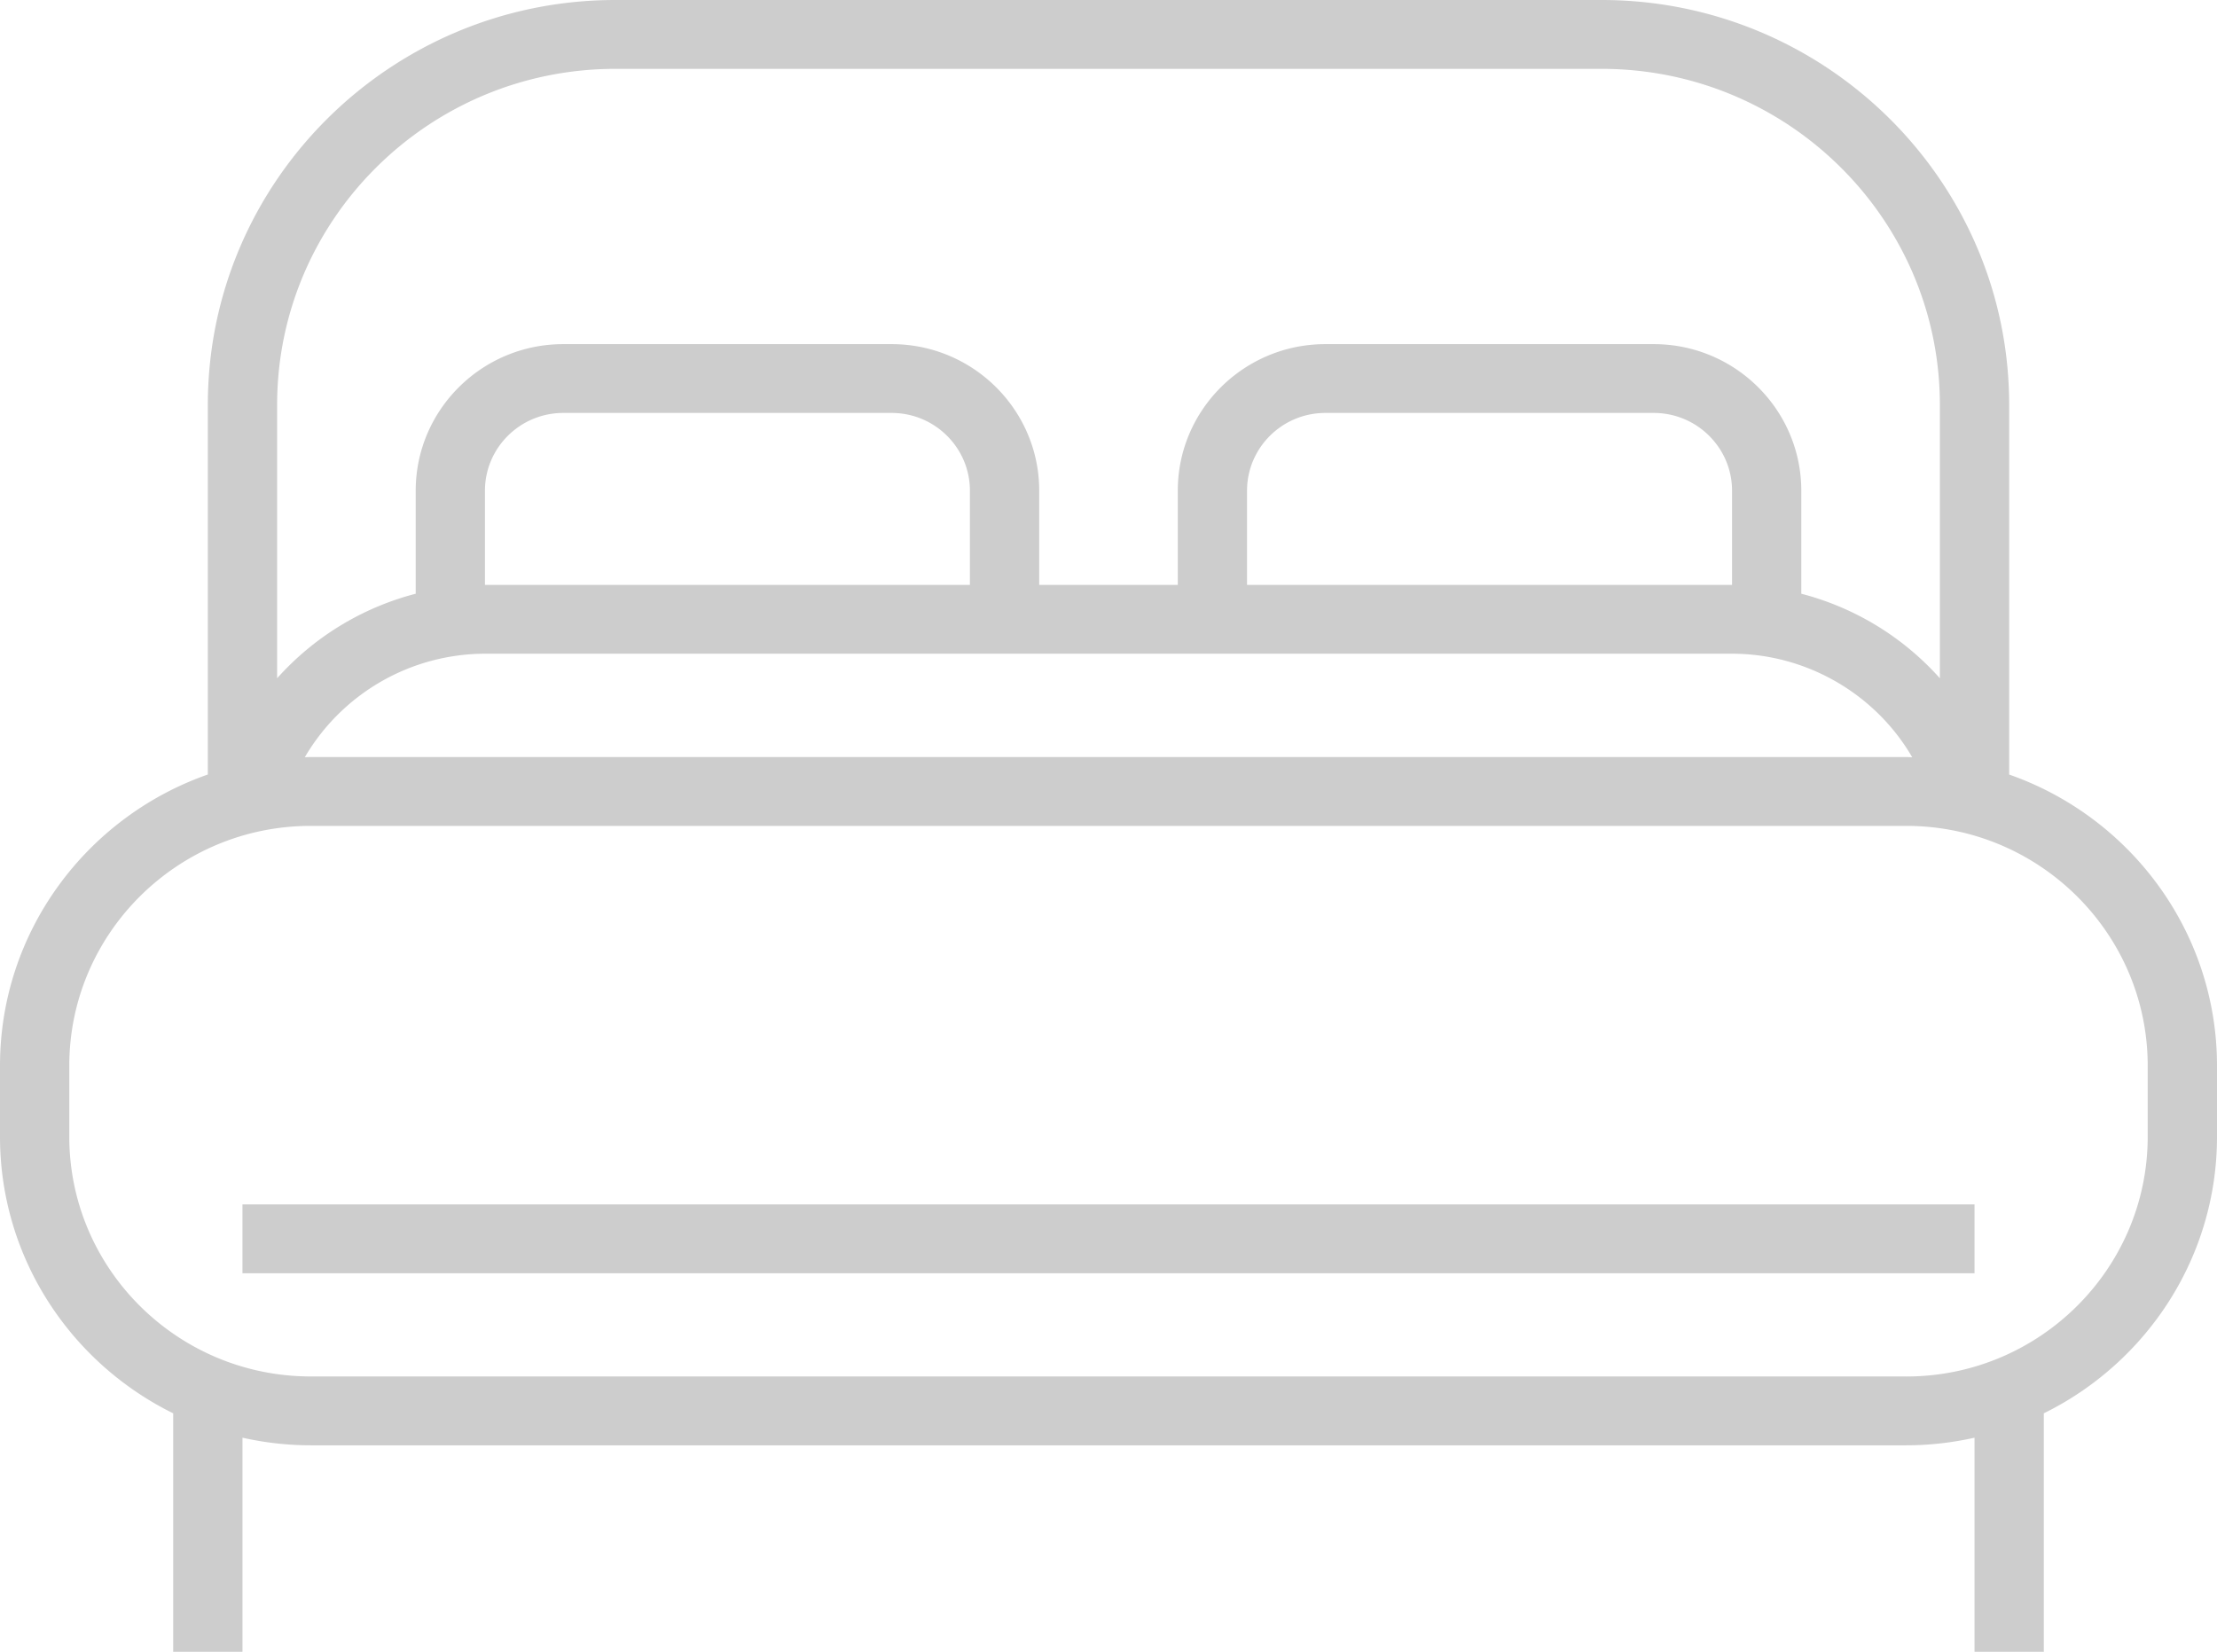<svg width="51" height="38" fill="none" xmlns="http://www.w3.org/2000/svg"><path d="M46.219 17.818V9.314C46.219 4.178 42.013 0 36.844 0H14.156c-5.17 0-9.375 4.178-9.375 9.314v8.504C2 18.791 0 21.426 0 24.518v1.63c0 2.788 1.626 5.205 3.984 6.366V38h1.594v-4.925c.506.113 1.03.175 1.57.175h36.704c.54 0 1.064-.062 1.57-.175V38h1.594v-5.486C49.374 31.353 51 28.936 51 26.15v-1.631c0-3.092-2-5.727-4.781-6.7zM6.375 9.314c0-4.263 3.49-7.73 7.781-7.73h22.688c4.29 0 7.781 3.467 7.781 7.73v6.29a6.444 6.444 0 00-3.188-1.945v-2.37c0-1.86-1.522-3.372-3.393-3.372h-7.556c-1.872 0-3.394 1.512-3.394 3.371v2.168h-3.188v-2.168c0-1.859-1.522-3.371-3.394-3.371h-7.555c-1.872 0-3.394 1.512-3.394 3.371v2.371a6.445 6.445 0 00-3.188 1.945v-6.29zm33.469 5.725c1.71 0 3.297.923 4.144 2.381-.045 0-.09-.004-.136-.004H7.148c-.046 0-.091.003-.136.004a4.815 4.815 0 014.144-2.381h28.688zm-28.688-1.583v-2.168c0-.986.808-1.788 1.8-1.788h7.556c.993 0 1.8.802 1.8 1.788v2.168H11.157zm28.688 0H28.687v-2.168c0-.986.808-1.788 1.8-1.788h7.557c.992 0 1.8.802 1.8 1.788v2.168zm4.008 18.21H7.148c-3.063 0-5.554-2.475-5.554-5.517v-1.631C1.594 21.475 4.085 19 7.148 19h36.704c3.063 0 5.554 2.475 5.554 5.518v1.63c0 3.043-2.491 5.519-5.554 5.519z" fill="#CDCDCD"/><path d="M45.422 27.708H5.578v1.584h39.844v-1.584z" fill="#CDCDCD"/></svg>